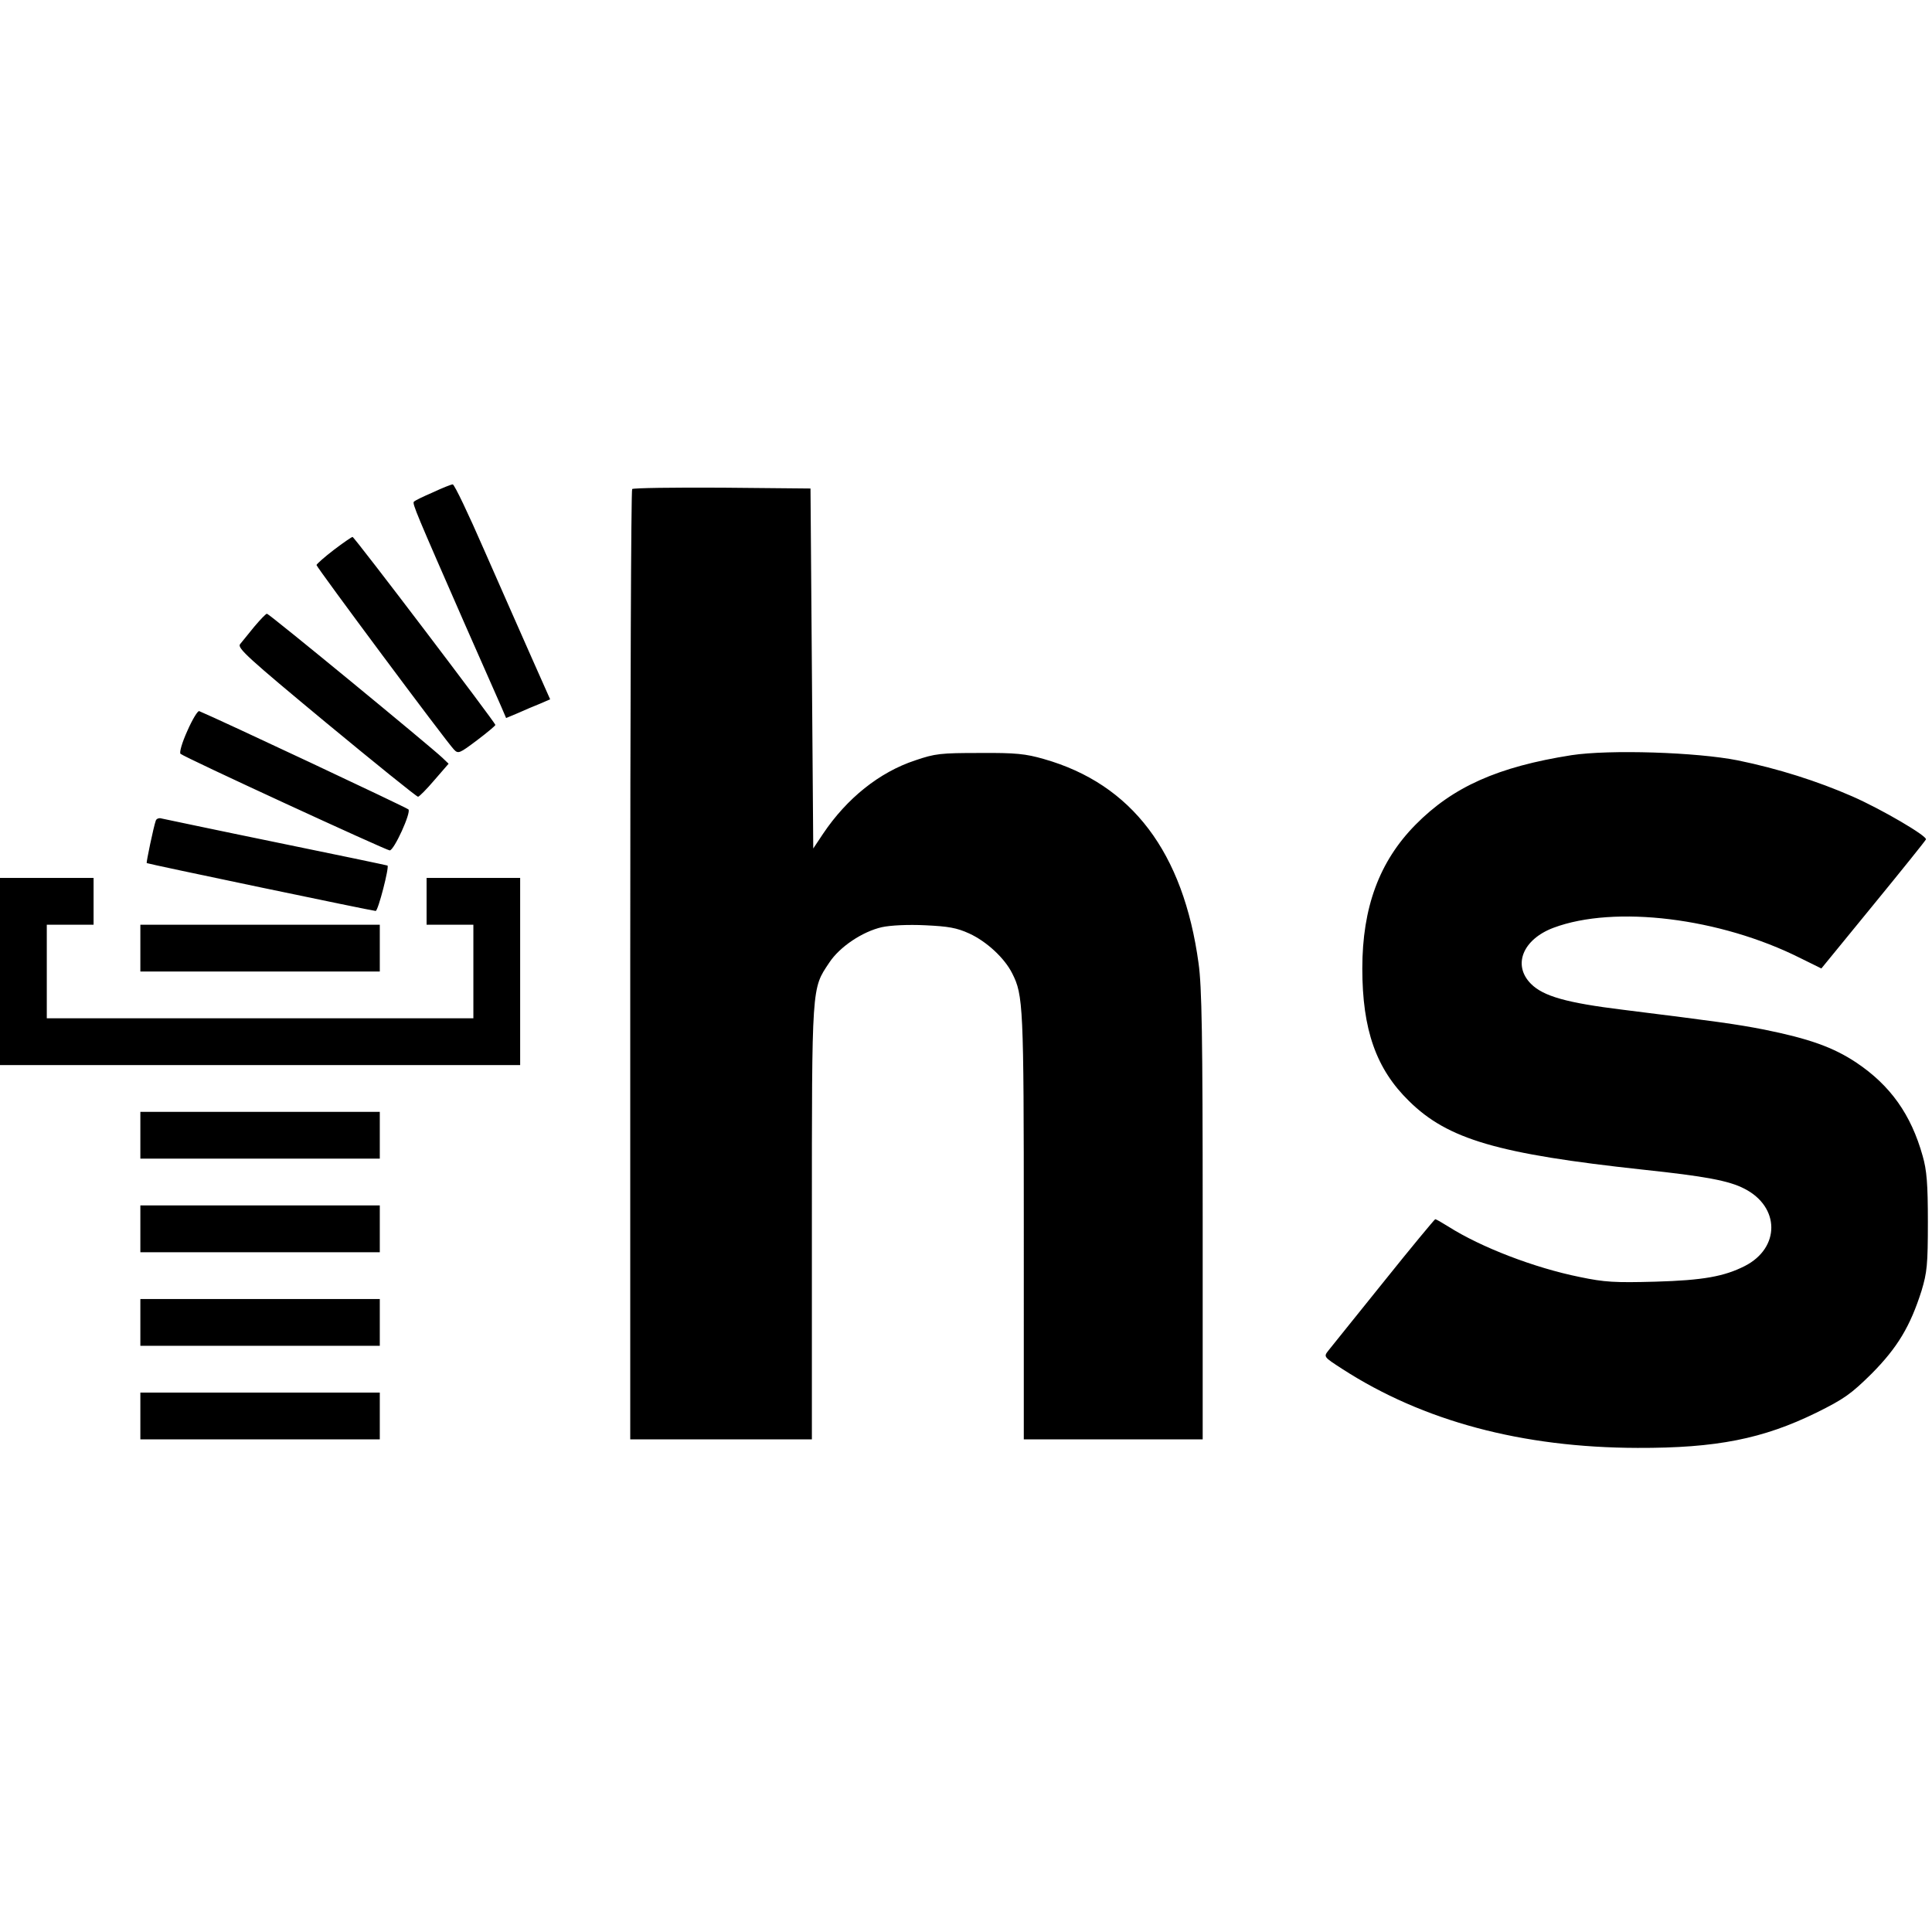 <svg version="1" xmlns="http://www.w3.org/2000/svg" width="936" height="936" viewBox="0 0 702 702"><path d="M157.3 178.9c-3.5 1.5-6.6 3-6.9 3.4-.7.6 1 4.5 18.6 44.7 6.2 14 12.1 27.4 13.1 29.7l1.8 4.2 4.3-1.8c2.4-1.1 6-2.6 8-3.4l3.7-1.6-6.8-15.3c-3.7-8.4-11.5-26-17.2-39-5.7-13.1-10.8-23.8-11.4-23.8-.5 0-3.8 1.3-7.2 2.9zM229.7 177.7c-.4.3-.7 78.2-.7 173V523h66v-78.8c0-86.9-.1-84.8 6.3-94.4 3.8-5.8 12.1-11.3 19.1-12.9 3.2-.7 9.6-1 15.8-.7 8.4.4 11.4.9 16 3 6.3 2.9 12.8 8.9 15.6 14.5 4 7.9 4.2 11.7 4.2 91.8V523h65v-81.3c0-64.9-.3-83.3-1.5-91.7-5.5-40.3-24.2-65.1-56.2-74.2-6.6-1.9-10.2-2.3-23.3-2.2-14.2 0-16.2.2-23.5 2.7-13 4.3-24.8 13.8-33.4 26.6l-3.6 5.4-.5-65.4-.5-65.4-32.1-.3c-17.6-.1-32.3.1-32.7.5zM121.3 199.8c-3.4 2.6-6.2 5.1-6.3 5.5 0 .8 46.8 63.7 49.9 67 1.6 1.7 2 1.5 8.4-3.3 3.7-2.8 6.7-5.3 6.7-5.6 0-.8-51.3-68.4-51.9-68.3-.3 0-3.4 2.1-6.8 4.7zM92.4 227.7c-2.2 2.7-4.5 5.5-5.2 6.4-1 1.4 3.2 5.2 31.3 28.5 17.9 14.8 32.9 26.9 33.4 26.9.4 0 3.1-2.7 5.9-6l5.2-6-2.3-2.2c-4.2-4-62.9-52.3-63.7-52.3-.4 0-2.4 2.1-4.6 4.7zM68.1 265.5c-2 4.4-3 8-2.5 8.4 1.2 1.2 74.8 35.1 76 35.1 1.6 0 7.9-13.9 6.8-14.9-.7-.7-68.8-32.7-76-35.7-.5-.3-2.5 3-4.3 7.1zM571 274.4c-26.7 4.2-43.1 11.5-56.7 25.3-13.1 13.3-19.3 30-19.3 52.2 0 22.2 5 36.5 17 48.2 14.1 13.9 32.3 19.2 85 24.9 22.6 2.4 31.2 4 36.8 6.9 13 6.6 13.1 21.5.2 28.1-7.5 3.8-15.1 5.2-32.5 5.7-14.8.4-18.4.2-27.5-1.7-16.4-3.3-35.9-10.8-47.7-18.3-2.4-1.5-4.5-2.7-4.8-2.7-.2 0-8.7 10.2-18.7 22.7-10.1 12.5-19.1 23.8-20.1 25-1.8 2.3-1.8 2.3 5 6.7 29.4 19 65.4 28.6 107.3 28.7 28.7.1 45.6-3.3 65-12.8 10.1-5 12.6-6.8 20.1-14.2 9.4-9.5 14-17.2 18.1-30.1 2-6.7 2.3-9.4 2.3-25 0-13.9-.4-18.8-1.9-24-4.2-15-11.7-25.6-24.1-33.9-8.4-5.6-17.2-8.7-33.5-12-10.3-2-16.9-2.9-51.3-7.2-20.4-2.5-28.9-4.9-33.4-9.4-6.8-6.8-3-16.2 8.2-20.4 22.2-8.3 60.5-3.6 89.6 11l7.7 3.8 18.8-23c10.4-12.7 19-23.4 19.2-23.9.5-1.2-16-10.9-26.7-15.6-12.8-5.6-27-10.1-41.6-13.1-15-3-46.7-4-60.5-1.9zM56.6 298.2c-.8 2.2-3.5 15.2-3.3 15.4.3.3 82.1 17.4 83.2 17.4.9 0 5-16 4.3-16.5-.2-.1-18.3-3.9-40.3-8.4-22-4.5-40.8-8.5-41.8-8.7-.9-.3-1.9.1-2.1.8z"/><path d="M0 353v34h189v-68h-34v17h17v34H17v-34h17v-17H0v34z"/><path d="M51 344.5v8.5h87v-17H51v8.5zM51 412.5v8.5h87v-17H51v8.5zM51 446.5v8.5h87v-17H51v8.5zM51 480.5v8.5h87v-17H51v8.5zM51 514.5v8.5h87v-17H51v8.5z"/></svg>